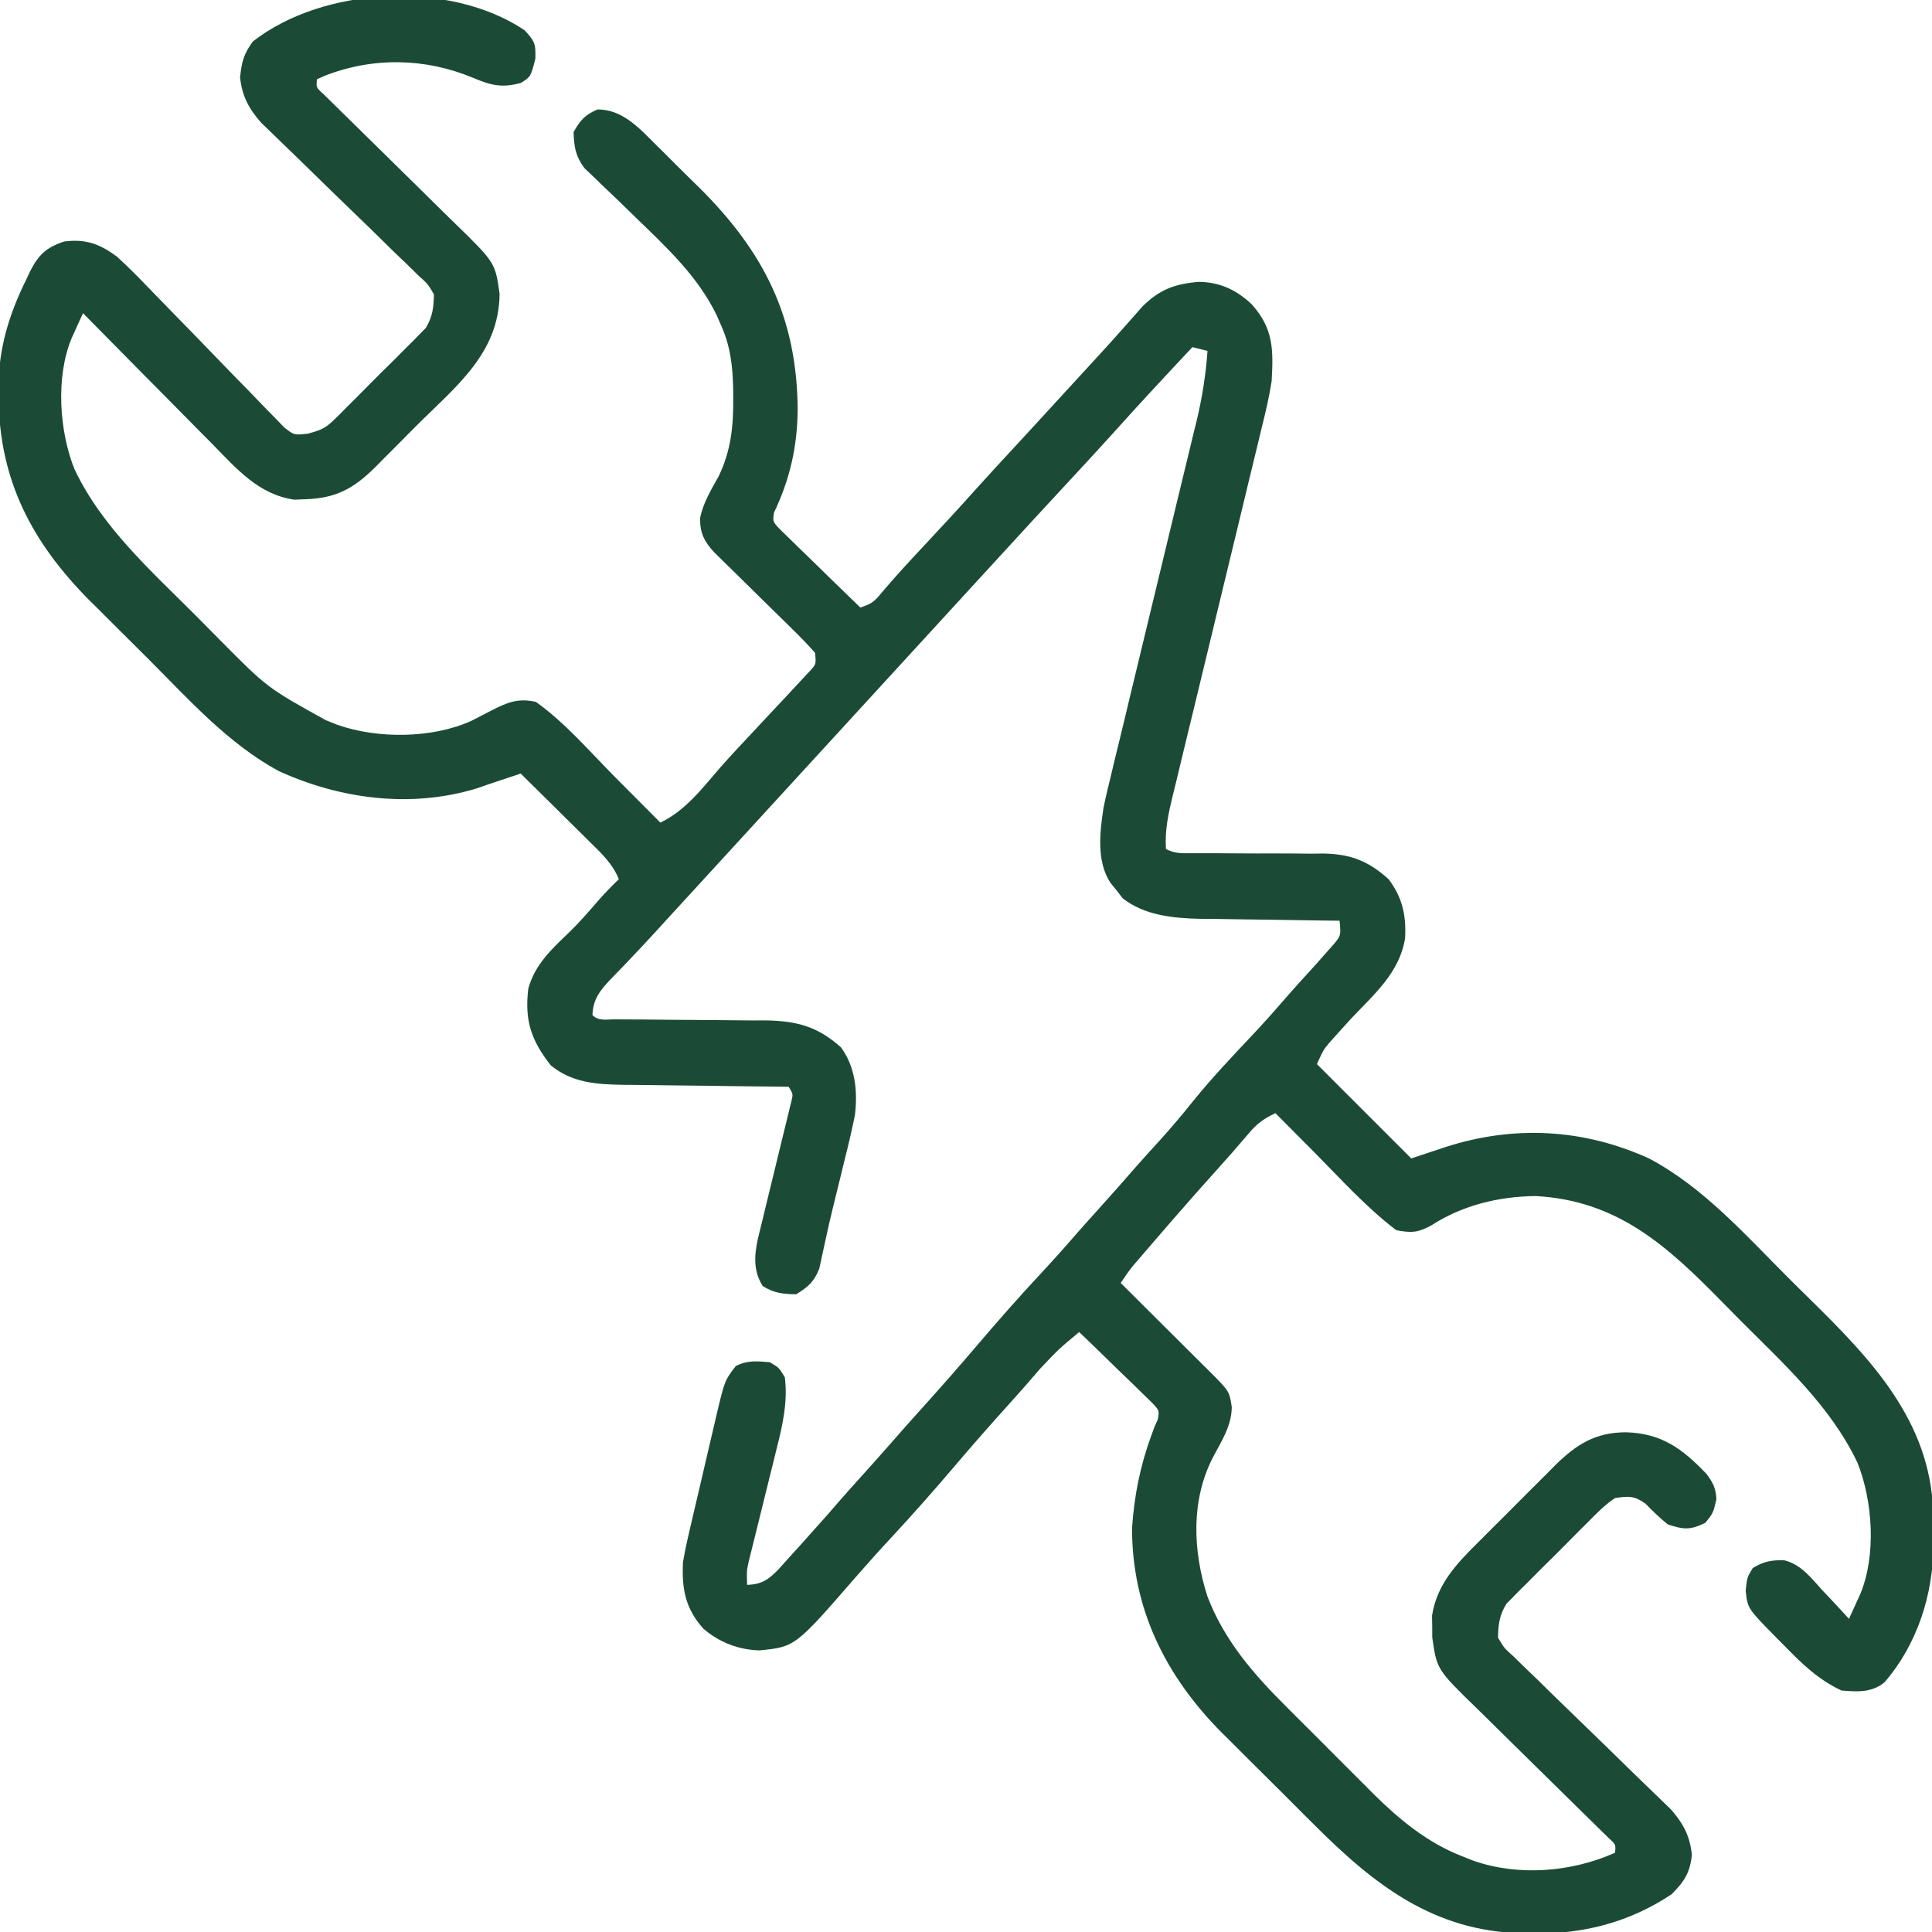 <svg width="50" height="50" viewBox="0 0 50 50" fill="none" xmlns="http://www.w3.org/2000/svg">
<g clip-path="url(#clip0_297_176)">
<path d="M13.574 0.781C13.833 1.062 13.869 1.124 13.855 1.52C13.736 1.987 13.736 1.987 13.476 2.148C12.987 2.279 12.705 2.21 12.243 2.014C11.007 1.498 9.649 1.471 8.394 1.965C8.331 1.994 8.268 2.022 8.203 2.051C8.181 2.263 8.181 2.263 8.368 2.432C8.484 2.545 8.484 2.545 8.602 2.661C8.732 2.789 8.732 2.789 8.865 2.921C8.912 2.967 8.959 3.012 9.008 3.06C9.155 3.203 9.301 3.348 9.447 3.492C9.863 3.903 10.28 4.313 10.698 4.722C10.953 4.972 11.208 5.223 11.461 5.475C11.558 5.571 11.655 5.666 11.753 5.76C12.816 6.795 12.816 6.795 12.929 7.602C12.916 9.154 11.79 10.005 10.762 11.033C10.582 11.213 10.403 11.394 10.224 11.575C10.108 11.691 9.993 11.806 9.878 11.922C9.825 11.976 9.772 12.03 9.717 12.085C9.145 12.653 8.684 12.899 7.886 12.921C7.798 12.925 7.711 12.928 7.622 12.932C6.697 12.803 6.127 12.136 5.505 11.501C5.408 11.402 5.31 11.305 5.213 11.207C4.958 10.951 4.705 10.694 4.452 10.436C4.193 10.173 3.932 9.911 3.672 9.649C3.163 9.135 2.655 8.621 2.148 8.105C2.085 8.244 2.022 8.382 1.959 8.521C1.906 8.636 1.906 8.636 1.853 8.754C1.438 9.759 1.532 11.157 1.929 12.146C2.644 13.651 3.91 14.771 5.073 15.937C5.28 16.145 5.486 16.353 5.691 16.562C6.919 17.801 6.919 17.801 8.435 18.64C8.53 18.678 8.626 18.716 8.724 18.755C9.77 19.127 11.194 19.114 12.207 18.652C12.376 18.566 12.545 18.478 12.713 18.39C13.124 18.181 13.401 18.06 13.867 18.164C14.624 18.701 15.265 19.454 15.918 20.111C16.032 20.226 16.146 20.34 16.26 20.455C16.537 20.733 16.813 21.011 17.09 21.289C17.738 20.978 18.168 20.41 18.632 19.872C18.921 19.545 19.22 19.227 19.519 18.909C19.638 18.781 19.757 18.654 19.876 18.526C20.038 18.353 20.2 18.18 20.363 18.007C20.489 17.873 20.614 17.738 20.739 17.602C20.809 17.529 20.878 17.454 20.949 17.378C21.123 17.188 21.123 17.188 21.093 16.895C20.902 16.678 20.709 16.479 20.502 16.278C20.442 16.218 20.382 16.159 20.32 16.098C20.127 15.907 19.933 15.717 19.738 15.527C19.545 15.338 19.352 15.148 19.159 14.957C19.039 14.839 18.919 14.72 18.798 14.603C18.743 14.549 18.689 14.495 18.632 14.44C18.584 14.393 18.536 14.346 18.486 14.297C18.223 14.013 18.111 13.789 18.119 13.4C18.201 13.007 18.408 12.669 18.602 12.32C18.918 11.659 18.981 11.036 18.976 10.315C18.975 10.192 18.975 10.192 18.974 10.067C18.962 9.468 18.903 8.948 18.652 8.398C18.615 8.314 18.578 8.23 18.54 8.143C18.05 7.143 17.259 6.409 16.47 5.646C16.329 5.509 16.188 5.371 16.047 5.234C15.908 5.098 15.766 4.965 15.624 4.831C15.538 4.747 15.451 4.663 15.361 4.576C15.283 4.501 15.204 4.426 15.123 4.349C14.892 4.035 14.858 3.804 14.844 3.418C15.017 3.111 15.14 2.969 15.466 2.832C16.103 2.832 16.533 3.304 16.954 3.725C17.014 3.784 17.074 3.843 17.136 3.904C17.262 4.03 17.389 4.156 17.514 4.282C17.703 4.471 17.894 4.658 18.085 4.844C19.767 6.51 20.627 8.208 20.644 10.6C20.634 11.56 20.446 12.396 20.031 13.267C19.995 13.502 19.995 13.502 20.214 13.727C20.309 13.821 20.404 13.914 20.501 14.006C20.551 14.055 20.601 14.105 20.653 14.155C20.813 14.313 20.974 14.468 21.136 14.624C21.245 14.73 21.354 14.837 21.462 14.943C21.729 15.204 21.997 15.464 22.265 15.723C22.58 15.618 22.631 15.566 22.833 15.32C23.181 14.909 23.545 14.516 23.913 14.123C24.37 13.636 24.822 13.146 25.267 12.648C25.579 12.302 25.896 11.959 26.212 11.617C26.677 11.115 27.139 10.611 27.601 10.106C27.736 9.959 27.871 9.812 28.006 9.665C28.073 9.591 28.073 9.591 28.142 9.517C28.232 9.419 28.321 9.321 28.411 9.224C28.635 8.98 28.857 8.735 29.076 8.487C29.203 8.343 29.203 8.343 29.333 8.197C29.409 8.111 29.484 8.026 29.561 7.937C30.014 7.487 30.409 7.345 31.03 7.294C31.578 7.304 32.007 7.505 32.402 7.883C32.956 8.506 32.957 9.048 32.91 9.863C32.849 10.263 32.757 10.652 32.659 11.045C32.632 11.156 32.606 11.268 32.578 11.383C32.49 11.748 32.401 12.113 32.312 12.478C32.25 12.733 32.189 12.988 32.128 13.244C31.984 13.845 31.838 14.446 31.692 15.047C31.43 16.124 31.17 17.201 30.911 18.279C30.806 18.717 30.699 19.155 30.592 19.593C30.537 19.823 30.482 20.052 30.427 20.281C30.401 20.385 30.375 20.489 30.349 20.596C30.237 21.063 30.142 21.488 30.175 21.973C30.408 22.089 30.55 22.082 30.809 22.081C30.946 22.081 30.946 22.081 31.085 22.081C31.233 22.081 31.233 22.081 31.384 22.081C31.593 22.082 31.802 22.083 32.011 22.085C32.341 22.087 32.67 22.089 33 22.087C33.318 22.087 33.636 22.089 33.954 22.093C34.051 22.092 34.149 22.09 34.249 22.089C34.948 22.101 35.416 22.281 35.937 22.754C36.294 23.225 36.394 23.687 36.364 24.274C36.23 25.164 35.555 25.74 34.961 26.367C34.83 26.511 34.699 26.655 34.57 26.8C34.518 26.859 34.465 26.917 34.411 26.977C34.248 27.173 34.248 27.173 34.082 27.539C34.888 28.345 35.693 29.15 36.523 29.98C36.958 29.835 36.958 29.835 37.402 29.688C39.179 29.113 40.975 29.209 42.675 29.98C44.101 30.733 45.207 32 46.337 33.125C46.504 33.291 46.671 33.456 46.839 33.621C48.419 35.174 49.95 36.767 50.029 39.114C50.031 39.304 50.031 39.495 50.03 39.685C50.032 39.779 50.033 39.873 50.035 39.97C50.036 41.256 49.621 42.553 48.773 43.536C48.44 43.811 48.065 43.784 47.656 43.75C47.047 43.463 46.626 43.051 46.161 42.572C46.091 42.502 46.021 42.431 45.949 42.359C45.228 41.627 45.228 41.627 45.178 41.168C45.215 40.82 45.215 40.82 45.361 40.582C45.637 40.41 45.848 40.372 46.172 40.379C46.609 40.483 46.876 40.84 47.168 41.162C47.234 41.232 47.3 41.302 47.369 41.374C47.532 41.546 47.692 41.719 47.851 41.895C47.915 41.756 47.978 41.618 48.041 41.48C48.076 41.402 48.111 41.325 48.147 41.246C48.561 40.241 48.467 38.845 48.071 37.854C47.368 36.38 46.16 35.297 45.022 34.154C44.87 34 44.718 33.846 44.567 33.692C43.151 32.25 41.868 31.068 39.743 30.954C38.789 30.965 37.847 31.19 37.042 31.714C36.694 31.902 36.526 31.913 36.133 31.836C35.366 31.253 34.699 30.512 34.021 29.828C33.922 29.728 33.823 29.629 33.724 29.529C33.485 29.289 33.246 29.049 33.008 28.809C32.702 28.953 32.523 29.084 32.306 29.346C32.04 29.66 31.77 29.968 31.494 30.273C31.116 30.693 30.741 31.116 30.371 31.543C30.325 31.596 30.278 31.65 30.23 31.705C30.072 31.889 29.913 32.073 29.754 32.257C29.677 32.347 29.677 32.347 29.598 32.438C29.549 32.495 29.501 32.551 29.45 32.61C29.385 32.686 29.385 32.686 29.318 32.764C29.204 32.904 29.104 33.053 29.004 33.203C29.086 33.285 29.168 33.367 29.253 33.451C29.558 33.754 29.862 34.057 30.166 34.361C30.298 34.492 30.43 34.623 30.562 34.755C30.752 34.943 30.941 35.132 31.13 35.32C31.19 35.379 31.249 35.438 31.31 35.498C31.816 36.005 31.816 36.005 31.878 36.414C31.875 36.901 31.614 37.29 31.393 37.711C30.815 38.832 30.871 40.136 31.247 41.312C31.681 42.45 32.442 43.328 33.297 44.176C33.378 44.257 33.459 44.339 33.542 44.422C33.713 44.593 33.883 44.763 34.054 44.932C34.313 45.19 34.571 45.449 34.829 45.709C34.995 45.875 35.162 46.042 35.329 46.208C35.405 46.285 35.481 46.361 35.559 46.44C36.227 47.099 36.946 47.691 37.829 48.035C37.972 48.092 37.972 48.092 38.118 48.15C39.292 48.566 40.672 48.452 41.797 47.949C41.818 47.737 41.818 47.737 41.632 47.568C41.516 47.455 41.516 47.455 41.398 47.339C41.311 47.253 41.224 47.168 41.134 47.079C41.087 47.033 41.04 46.988 40.992 46.94C40.845 46.797 40.698 46.652 40.552 46.508C40.136 46.097 39.719 45.687 39.302 45.278C39.046 45.028 38.792 44.776 38.538 44.525C38.441 44.429 38.344 44.334 38.247 44.239C37.185 43.207 37.185 43.207 37.067 42.38C37.067 42.286 37.066 42.193 37.066 42.096C37.064 41.956 37.064 41.956 37.061 41.812C37.186 41.011 37.681 40.483 38.24 39.93C38.312 39.858 38.383 39.786 38.457 39.712C38.608 39.562 38.759 39.411 38.91 39.261C39.141 39.032 39.37 38.801 39.599 38.57C39.746 38.423 39.893 38.276 40.041 38.13C40.109 38.061 40.176 37.992 40.246 37.922C40.797 37.382 41.285 37.068 42.084 37.067C43.003 37.096 43.539 37.489 44.166 38.147C44.339 38.383 44.403 38.511 44.421 38.8C44.336 39.16 44.336 39.16 44.134 39.41C43.743 39.602 43.579 39.587 43.164 39.453C42.957 39.285 42.771 39.109 42.587 38.916C42.295 38.707 42.151 38.717 41.797 38.77C41.534 38.944 41.322 39.162 41.102 39.386C41.038 39.45 40.974 39.513 40.908 39.578C40.773 39.713 40.639 39.848 40.506 39.984C40.302 40.191 40.096 40.394 39.888 40.598C39.758 40.729 39.627 40.86 39.497 40.992C39.435 41.052 39.373 41.113 39.31 41.175C39.253 41.234 39.196 41.292 39.138 41.353C39.063 41.428 39.063 41.428 38.986 41.506C38.804 41.802 38.775 42.037 38.769 42.383C38.928 42.653 38.928 42.653 39.184 42.881C39.229 42.926 39.274 42.971 39.321 43.017C39.471 43.165 39.623 43.31 39.775 43.454C39.88 43.557 39.984 43.66 40.088 43.763C40.364 44.033 40.641 44.301 40.918 44.569C41.362 44.996 41.803 45.428 42.243 45.859C42.397 46.009 42.551 46.158 42.706 46.307C42.801 46.399 42.897 46.492 42.992 46.584C43.075 46.664 43.157 46.744 43.243 46.827C43.566 47.194 43.735 47.517 43.786 48.004C43.736 48.469 43.588 48.697 43.261 49.023C42.184 49.742 40.988 50.056 39.703 50.037C39.605 50.036 39.506 50.035 39.404 50.033C37.107 49.984 35.572 48.787 34.004 47.217C33.918 47.132 33.833 47.047 33.744 46.959C33.565 46.78 33.386 46.601 33.207 46.421C32.934 46.149 32.661 45.878 32.388 45.607C32.212 45.432 32.037 45.256 31.862 45.081C31.781 45.001 31.7 44.921 31.617 44.839C30.165 43.376 29.297 41.637 29.297 39.551C29.353 38.714 29.506 37.944 29.794 37.157C29.823 37.077 29.853 36.997 29.883 36.914C29.91 36.855 29.936 36.795 29.964 36.734C30.005 36.503 30.005 36.503 29.803 36.291C29.717 36.207 29.63 36.123 29.541 36.037C29.495 35.992 29.45 35.947 29.403 35.9C29.257 35.757 29.109 35.615 28.961 35.474C28.862 35.377 28.762 35.28 28.663 35.183C28.42 34.945 28.175 34.708 27.929 34.473C27.394 34.919 27.394 34.919 26.916 35.425C26.656 35.73 26.392 36.031 26.123 36.328C25.654 36.848 25.191 37.372 24.738 37.906C24.192 38.548 23.637 39.179 23.062 39.797C22.748 40.134 22.442 40.476 22.14 40.823C20.578 42.62 20.578 42.62 19.653 42.712C19.112 42.696 18.613 42.504 18.202 42.149C17.732 41.624 17.643 41.112 17.675 40.43C17.736 40.075 17.817 39.726 17.9 39.376C17.923 39.276 17.947 39.177 17.97 39.074C18.019 38.864 18.069 38.654 18.118 38.444C18.194 38.123 18.268 37.802 18.342 37.481C18.39 37.276 18.438 37.072 18.486 36.867C18.508 36.772 18.53 36.676 18.553 36.577C18.757 35.725 18.757 35.725 19.043 35.352C19.345 35.201 19.589 35.225 19.922 35.254C20.16 35.394 20.16 35.394 20.312 35.645C20.39 36.28 20.255 36.88 20.099 37.493C20.066 37.626 20.066 37.626 20.033 37.762C19.964 38.043 19.894 38.324 19.824 38.605C19.754 38.887 19.684 39.17 19.615 39.453C19.572 39.628 19.529 39.803 19.485 39.978C19.465 40.057 19.445 40.136 19.425 40.218C19.399 40.322 19.399 40.322 19.373 40.428C19.324 40.656 19.324 40.656 19.336 41.016C19.714 41.005 19.893 40.876 20.147 40.615C20.264 40.487 20.38 40.358 20.495 40.228C20.556 40.161 20.617 40.094 20.68 40.025C20.852 39.835 21.022 39.645 21.191 39.453C21.261 39.375 21.33 39.297 21.401 39.217C21.506 39.097 21.611 38.977 21.715 38.856C21.912 38.629 22.113 38.407 22.314 38.184C22.577 37.892 22.838 37.6 23.096 37.305C23.353 37.009 23.614 36.717 23.877 36.426C24.345 35.906 24.808 35.382 25.261 34.848C25.808 34.206 26.363 33.574 26.938 32.957C27.252 32.62 27.559 32.278 27.86 31.929C28.06 31.701 28.263 31.475 28.467 31.25C28.786 30.896 29.101 30.54 29.413 30.181C29.612 29.955 29.814 29.733 30.017 29.511C30.315 29.181 30.6 28.845 30.877 28.497C31.356 27.905 31.877 27.355 32.399 26.801C32.686 26.497 32.964 26.186 33.237 25.869C33.51 25.555 33.791 25.248 34.071 24.941C34.139 24.864 34.207 24.787 34.277 24.707C34.35 24.625 34.423 24.543 34.499 24.458C34.705 24.214 34.705 24.214 34.668 23.828C34.54 23.827 34.412 23.825 34.28 23.824C33.801 23.818 33.322 23.811 32.844 23.802C32.637 23.799 32.431 23.797 32.224 23.794C31.926 23.791 31.628 23.786 31.33 23.78C31.239 23.78 31.148 23.779 31.054 23.779C30.356 23.763 29.62 23.691 29.055 23.248C28.978 23.149 28.978 23.149 28.9 23.047C28.846 22.98 28.793 22.914 28.738 22.846C28.373 22.292 28.463 21.538 28.558 20.909C28.617 20.622 28.685 20.337 28.756 20.052C28.781 19.945 28.807 19.837 28.833 19.727C28.917 19.376 29.003 19.026 29.089 18.676C29.148 18.43 29.207 18.185 29.265 17.939C29.404 17.36 29.544 16.782 29.684 16.204C29.95 15.107 30.215 14.01 30.478 12.913C30.564 12.554 30.652 12.195 30.739 11.836C30.792 11.615 30.846 11.394 30.899 11.173C30.923 11.074 30.948 10.975 30.973 10.874C31.115 10.277 31.206 9.694 31.25 9.082C31.121 9.05 30.992 9.018 30.859 8.984C30.178 9.711 29.498 10.438 28.834 11.181C28.425 11.635 28.008 12.083 27.593 12.531C27.345 12.8 27.097 13.068 26.849 13.336C26.801 13.389 26.752 13.441 26.702 13.495C26.243 13.993 25.785 14.492 25.328 14.992C25.105 15.236 24.881 15.479 24.658 15.723C24.568 15.82 24.479 15.918 24.389 16.016C22.42 18.164 20.451 20.312 18.481 22.461C18.437 22.509 18.393 22.558 18.347 22.607C18.257 22.705 18.168 22.803 18.078 22.901C17.855 23.143 17.633 23.386 17.41 23.629C17.366 23.677 17.323 23.725 17.277 23.774C17.189 23.871 17.101 23.967 17.013 24.064C16.771 24.329 16.526 24.591 16.277 24.851C16.223 24.907 16.169 24.963 16.114 25.022C16.01 25.131 15.905 25.239 15.8 25.346C15.521 25.641 15.351 25.857 15.332 26.27C15.494 26.432 15.689 26.38 15.912 26.381C16.015 26.382 16.118 26.382 16.224 26.383C16.393 26.384 16.393 26.384 16.565 26.384C16.802 26.387 17.038 26.389 17.274 26.391C17.648 26.395 18.022 26.398 18.396 26.399C18.756 26.401 19.116 26.404 19.477 26.409C19.587 26.409 19.698 26.408 19.813 26.408C20.625 26.421 21.156 26.563 21.765 27.106C22.138 27.615 22.2 28.25 22.125 28.862C22.048 29.244 21.959 29.621 21.863 29.999C21.83 30.134 21.797 30.269 21.765 30.404C21.701 30.666 21.636 30.929 21.571 31.191C21.498 31.485 21.431 31.778 21.368 32.074C21.344 32.182 21.344 32.182 21.32 32.293C21.28 32.473 21.241 32.652 21.203 32.832C21.067 33.173 20.916 33.305 20.605 33.496C20.264 33.49 20.029 33.467 19.738 33.282C19.495 32.891 19.519 32.506 19.611 32.071C19.652 31.897 19.695 31.724 19.738 31.551C19.761 31.459 19.783 31.367 19.805 31.272C19.876 30.98 19.947 30.688 20.019 30.395C20.091 30.102 20.163 29.808 20.233 29.515C20.277 29.332 20.322 29.15 20.367 28.968C20.387 28.886 20.407 28.803 20.427 28.719C20.445 28.646 20.463 28.574 20.482 28.499C20.526 28.311 20.526 28.311 20.41 28.125C20.347 28.124 20.284 28.124 20.219 28.123C19.56 28.117 18.901 28.109 18.241 28.099C17.996 28.096 17.75 28.093 17.504 28.091C17.15 28.088 16.797 28.083 16.443 28.077C16.333 28.077 16.224 28.076 16.112 28.075C15.429 28.063 14.806 28.022 14.255 27.573C13.748 26.926 13.573 26.416 13.672 25.586C13.842 24.969 14.263 24.575 14.715 24.144C14.987 23.881 15.231 23.6 15.477 23.314C15.648 23.118 15.828 22.934 16.015 22.754C15.859 22.363 15.584 22.102 15.288 21.812C15.237 21.761 15.185 21.709 15.132 21.657C14.967 21.493 14.801 21.33 14.636 21.167C14.524 21.056 14.412 20.945 14.3 20.834C14.026 20.562 13.751 20.291 13.476 20.02C13.39 20.048 13.39 20.048 13.302 20.078C13.142 20.131 12.983 20.184 12.824 20.237C12.66 20.291 12.497 20.348 12.334 20.405C10.629 20.923 8.8 20.681 7.208 19.952C5.905 19.244 4.896 18.113 3.859 17.074C3.595 16.809 3.33 16.547 3.065 16.284C2.894 16.113 2.723 15.943 2.553 15.772C2.436 15.656 2.436 15.656 2.316 15.539C0.821 14.031 -0.015 12.428 -0.037 10.297C-0.038 10.203 -0.04 10.11 -0.041 10.013C-0.034 9.009 0.239 8.121 0.683 7.227C0.713 7.162 0.744 7.097 0.775 7.03C0.994 6.595 1.198 6.404 1.66 6.25C2.222 6.178 2.58 6.313 3.027 6.641C3.34 6.927 3.635 7.229 3.929 7.535C4.076 7.689 4.225 7.842 4.375 7.994C4.799 8.427 5.222 8.861 5.642 9.298C5.9 9.566 6.16 9.832 6.421 10.098C6.52 10.198 6.618 10.3 6.716 10.403C6.851 10.546 6.99 10.686 7.129 10.826C7.246 10.947 7.246 10.947 7.365 11.071C7.617 11.263 7.617 11.263 7.968 11.223C8.277 11.139 8.415 11.092 8.637 10.873C8.693 10.818 8.749 10.764 8.807 10.707C8.894 10.618 8.894 10.618 8.983 10.528C9.045 10.467 9.107 10.406 9.17 10.343C9.3 10.213 9.429 10.084 9.557 9.953C9.753 9.754 9.951 9.558 10.151 9.363C10.277 9.237 10.402 9.11 10.528 8.984C10.587 8.925 10.646 8.867 10.707 8.808C10.762 8.751 10.816 8.695 10.872 8.637C10.944 8.564 10.944 8.564 11.018 8.49C11.196 8.196 11.224 7.959 11.23 7.617C11.071 7.347 11.071 7.347 10.816 7.119C10.77 7.074 10.725 7.029 10.679 6.983C10.529 6.835 10.377 6.69 10.225 6.546C10.12 6.443 10.015 6.34 9.911 6.237C9.636 5.967 9.359 5.699 9.081 5.431C8.637 5.003 8.197 4.572 7.756 4.141C7.603 3.991 7.448 3.842 7.293 3.693C7.198 3.601 7.103 3.508 7.008 3.416C6.925 3.336 6.842 3.256 6.757 3.174C6.436 2.808 6.265 2.486 6.213 2.002C6.256 1.6 6.304 1.404 6.543 1.074C8.373 -0.356 11.638 -0.515 13.574 0.781Z" fill="#1B4B36"/>
</g>
<defs>
<clipPath id="clip0_297_176">
<rect width="50" height="50" fill="white"/>
</clipPath>
</defs>
</svg>
